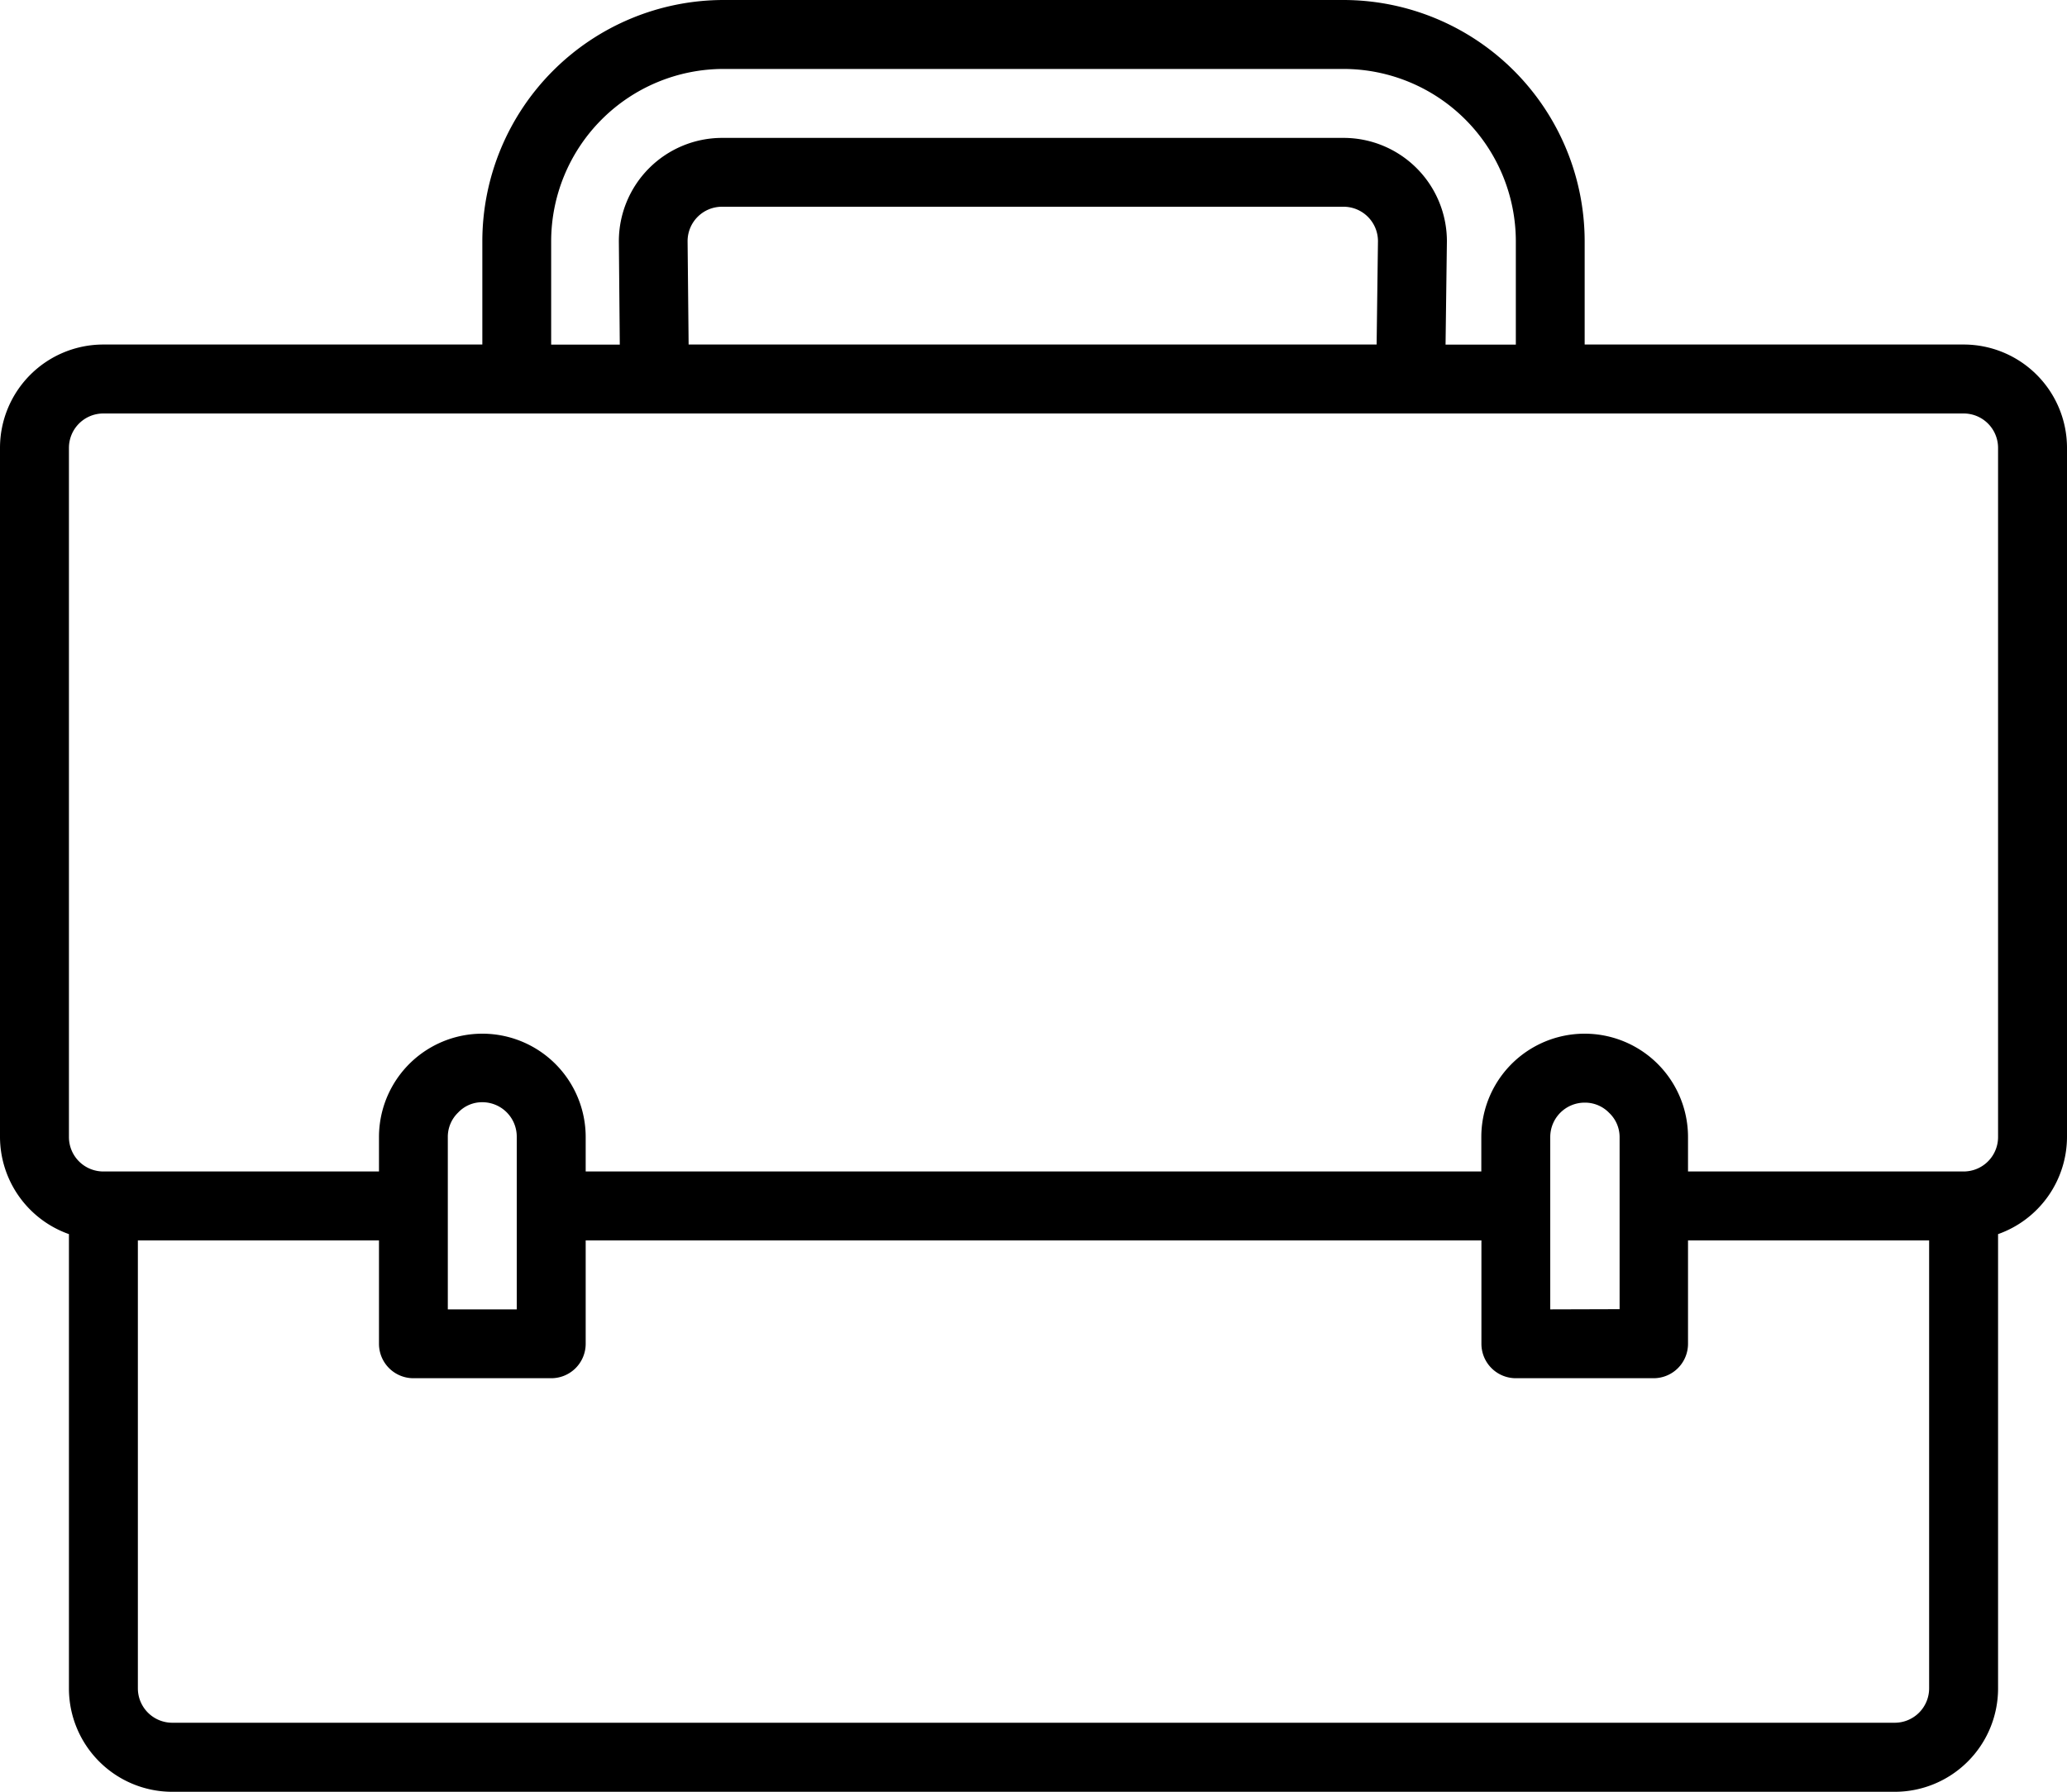 <svg xmlns="http://www.w3.org/2000/svg" width="20" height="17.333" viewBox="0 0 20 17.333"><path d="M19,35.333H15.333v-1A2.336,2.336,0,0,0,13,32H7a2.336,2.336,0,0,0-2.333,2.333v1H1a1,1,0,0,0-1,1V43a1,1,0,0,0,.667.939v4.395a1,1,0,0,0,1,1H18.333a1,1,0,0,0,1-1V43.939A1,1,0,0,0,20,43V36.333A1,1,0,0,0,19,35.333Zm-13.667-1A1.669,1.669,0,0,1,7,32.667h6a1.669,1.669,0,0,1,1.667,1.667v1h-.68l.013-1a1,1,0,0,0-1-1H6.988a1,1,0,0,0-1,1v0l.009,1H5.333Zm8,0-.013,1H6.663l-.01-1A.333.333,0,0,1,6.986,34H13A.333.333,0,0,1,13.333,34.329Zm5.333,14a.333.333,0,0,1-.333.333H1.667a.333.333,0,0,1-.333-.333V44H3.667v1A.333.333,0,0,0,4,45.333H5.333A.333.333,0,0,0,5.667,45V44h8.667v1a.333.333,0,0,0,.333.333H16A.333.333,0,0,0,16.333,45V44h2.333ZM4.333,44.667V43a.325.325,0,0,1,.1-.237.317.317,0,0,1,.231-.1A.333.333,0,0,1,5,43v1.667Zm10.667,0V43a.333.333,0,0,1,.333-.333.325.325,0,0,1,.238.1.322.322,0,0,1,.1.231v1.667ZM19.333,43a.333.333,0,0,1-.333.333H16.333V43a1,1,0,0,0-2,0v.333H5.667V43a1,1,0,0,0-2,0v.333H1A.333.333,0,0,1,.667,43V36.333A.333.333,0,0,1,1,36H19a.333.333,0,0,1,.333.333Z" transform="translate(0 -32)"/></svg>